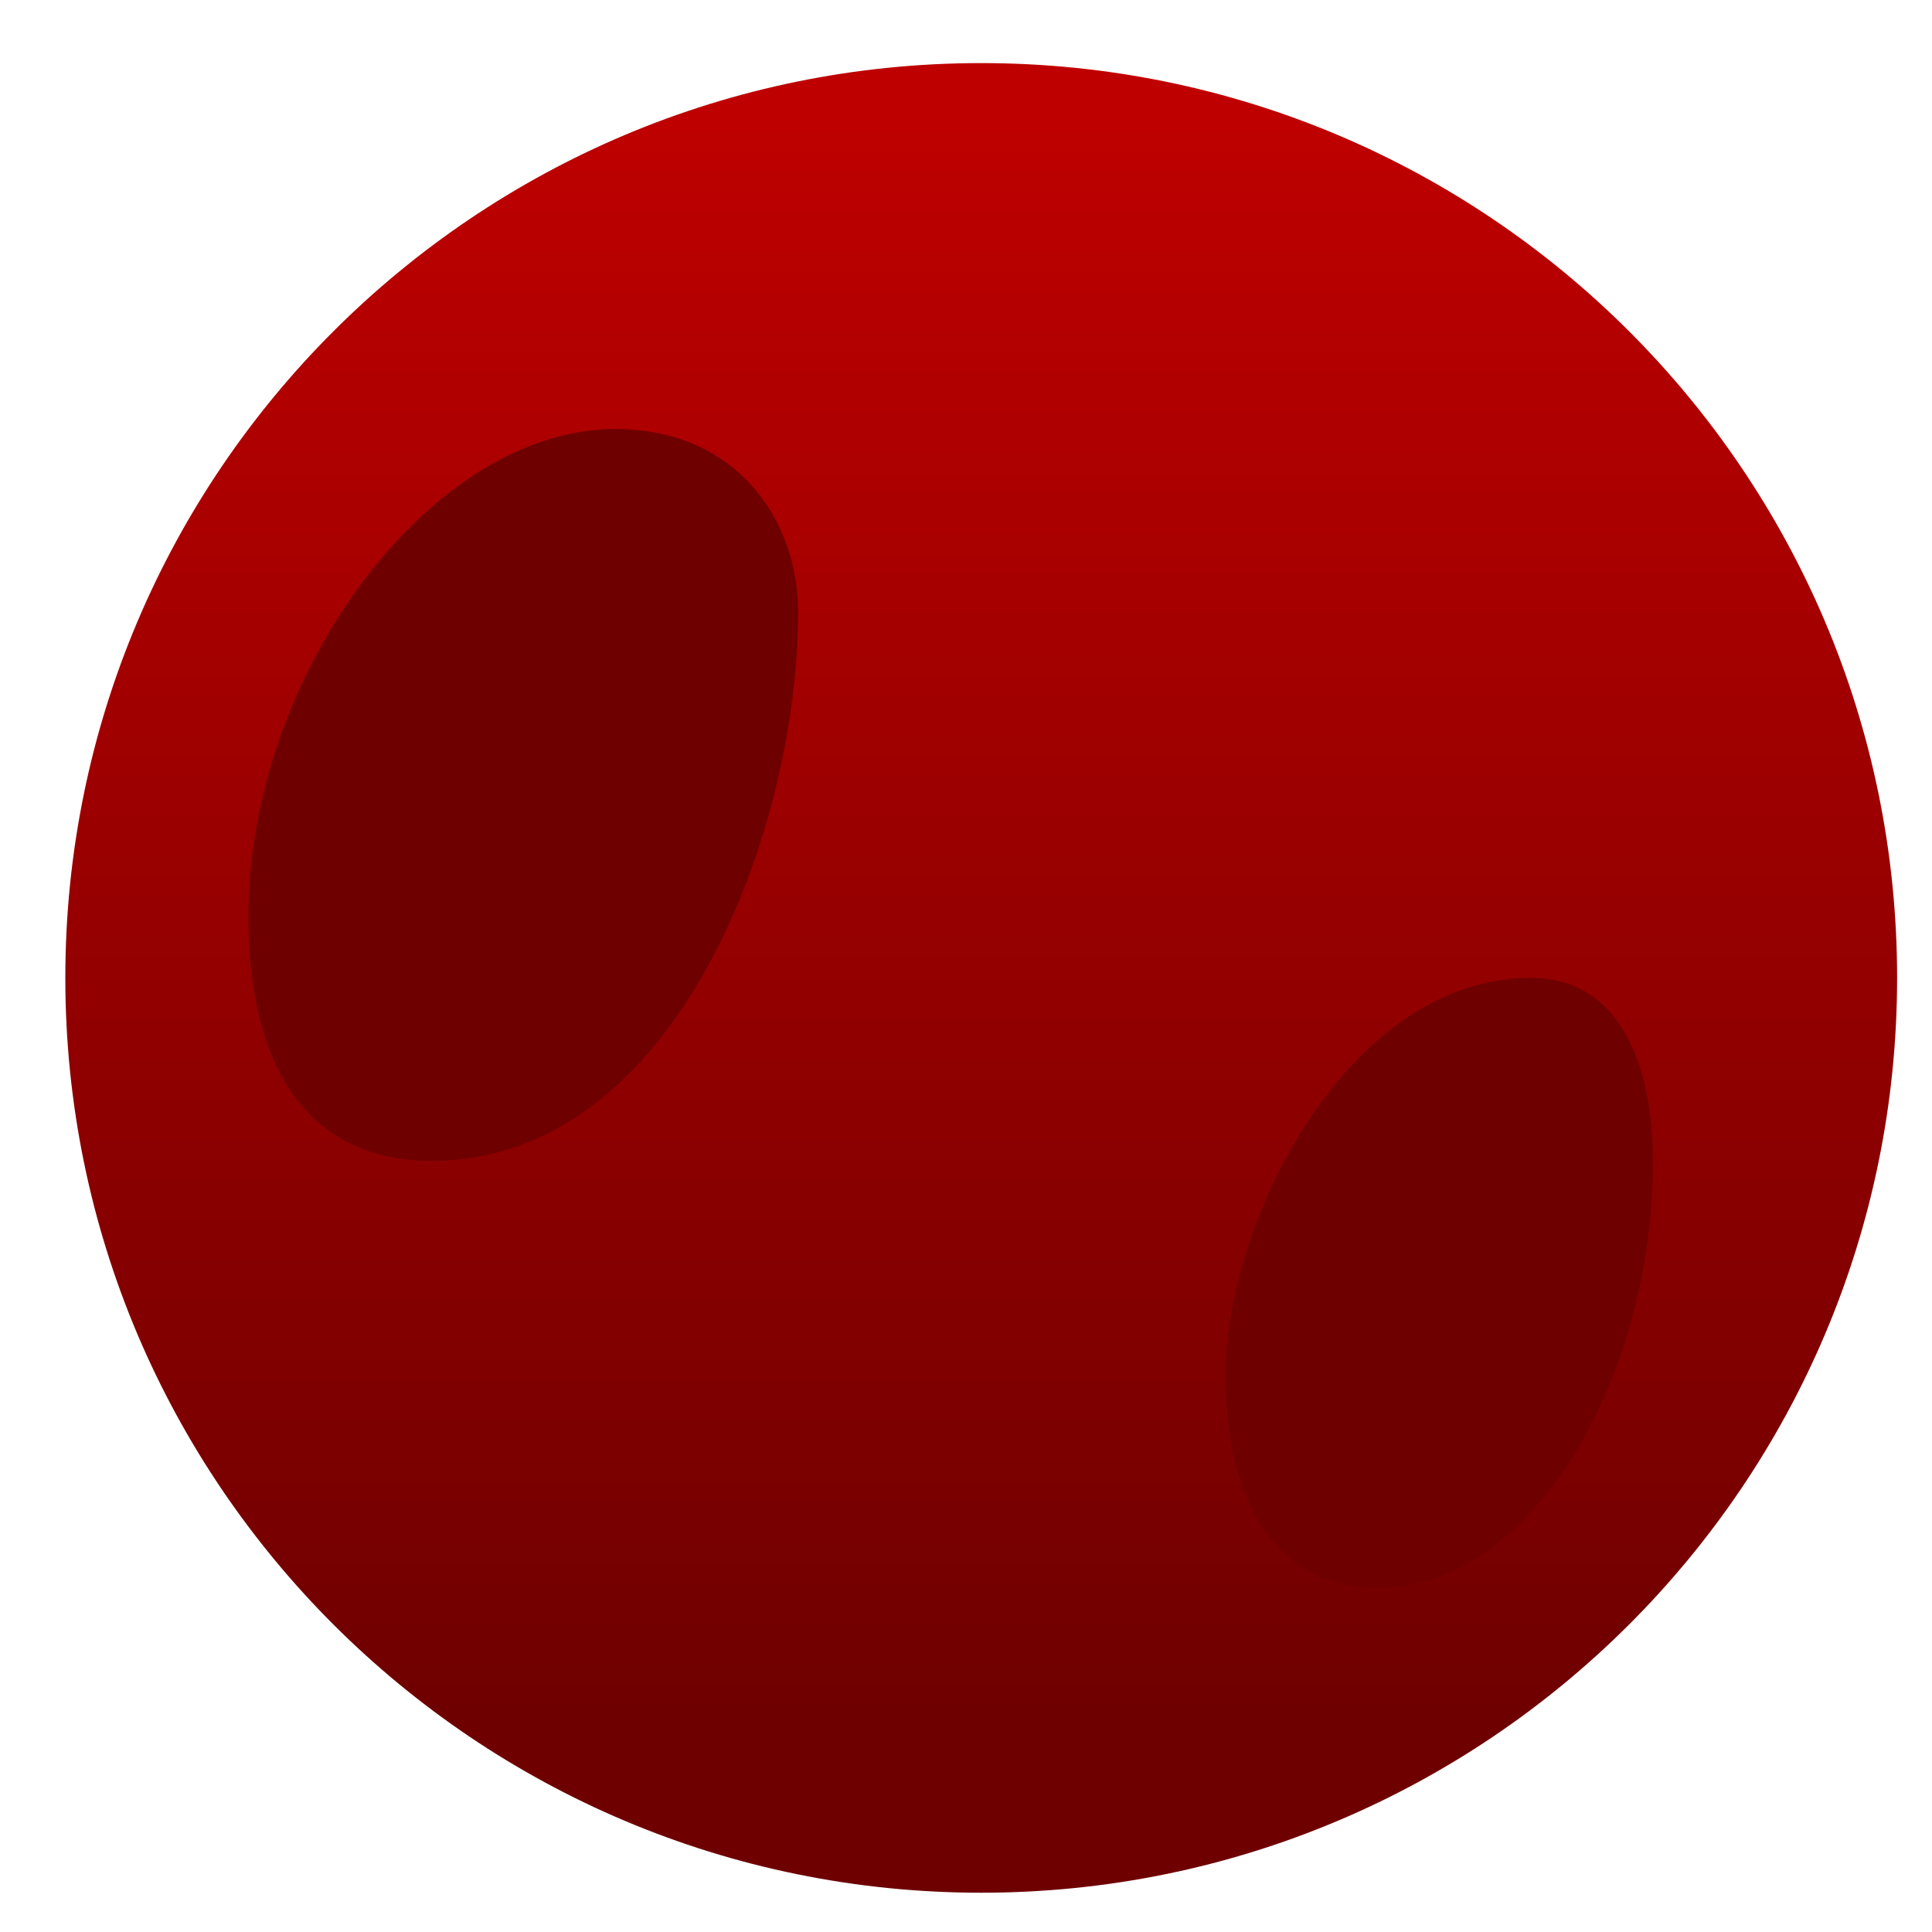 <svg xmlns="http://www.w3.org/2000/svg" xmlns:xlink="http://www.w3.org/1999/xlink" width="64" height="64" viewBox="0 0 64 64" version="1.1"><defs><linearGradient id="linear0" gradientUnits="userSpaceOnUse" x1="0" y1="0" x2="0" y2="1" gradientTransform="matrix(84.952,0,0,54.393,-11.992,3.18)"><stop offset="0" style="stop-color:#bf0000;stop-opacity:1;"/><stop offset="1" style="stop-color:#6e0000;stop-opacity:1;"/></linearGradient></defs><g id="surface1"><path style=" stroke:none;fill-rule:nonzero;fill:url(#linear0);" d="M 62.844 32.395 C 62.844 49.129 49.262 62.699 32.504 62.699 C 15.754 62.699 2.164 49.129 2.164 32.395 C 2.164 15.66 15.754 2.09 32.504 2.09 C 49.262 2.09 62.844 15.66 62.844 32.395 Z M 62.844 32.395 "/><path style=" stroke:none;fill-rule:nonzero;fill:#6e0000;fill-opacity:1;" d="M 20.371 14.211 C 14.301 14.211 8.23 22.297 8.23 30.375 C 8.23 35.426 10.262 38.453 14.301 38.453 C 22.395 38.453 26.438 27.527 26.438 20.27 C 26.438 17.242 24.414 14.211 20.371 14.211 Z M 50.711 32.395 C 44.641 32.395 40.602 40.477 40.602 45.531 C 40.602 50.578 42.922 52.602 45.652 52.602 C 50.711 52.602 54.754 45.711 54.754 38.453 C 54.754 35.426 53.746 32.395 50.711 32.395 Z M 50.711 32.395 "/></g></svg>
